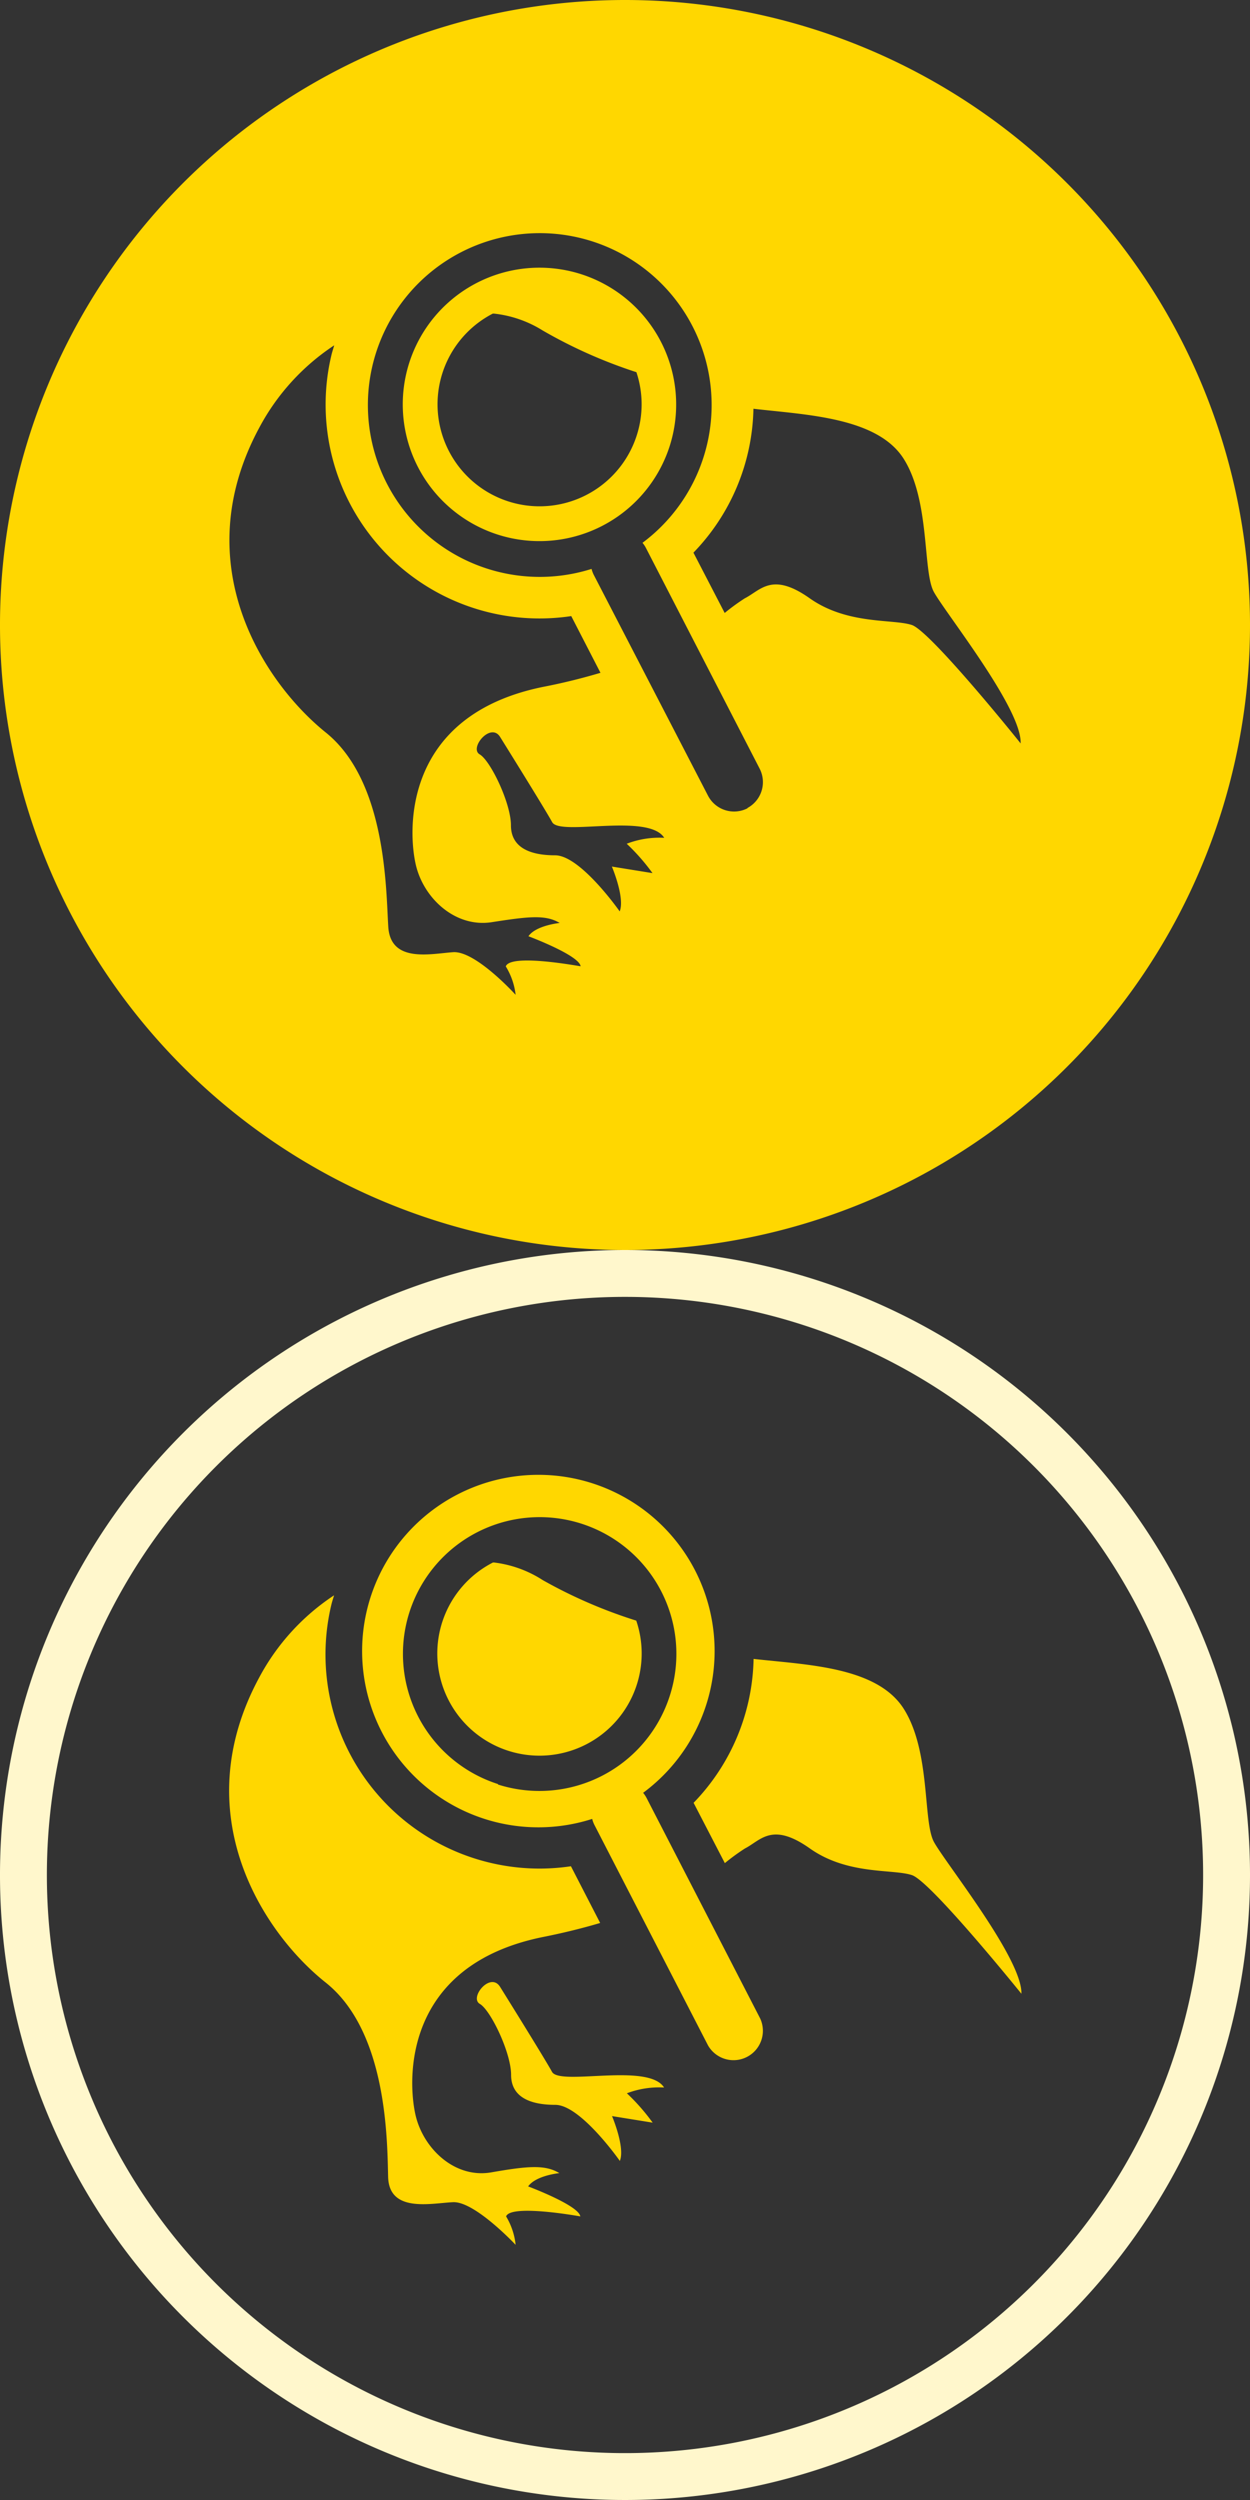 <svg xmlns="http://www.w3.org/2000/svg" viewBox="0 0 80 160"><rect x="0" y="0" width="80" height="160" fill="#333333" stroke="none"/><title>tools-kiwisaver-fund-finder</title><path d="M40,83A37,37,0,1,1,3,120,37,37,0,0,1,40,83m0-3a40,40,0,1,0,40,40A40,40,0,0,0,40,80Z" transform="translate(0 0)" style="fill:#fff7cc"/><path d="M32,127.15s2.83,4.54,3.33,5.45,6.16-.61,7.17,1a5.82,5.82,0,0,0-2.38.37,13.19,13.19,0,0,1,1.65,1.88l-2.6-.42s.85,2,.5,2.87c0,0-2.51-3.59-4.13-3.59s-2.83-.5-2.83-1.92-1.31-4.14-2-4.54S31.38,126.18,32,127.15Z" transform="translate(0 0)" style="fill:gold"/><path d="M31.38,119.22A13.7,13.7,0,0,1,21.2,102.73c.05-.22.12-.42.18-.63a14.43,14.43,0,0,0-4.79,5.26c-4.75,8.8.3,16.38,4.25,19.52s3.94,10.11,4,12.44S27.61,141,29,140.94,33,143.67,33,143.67a4.42,4.42,0,0,0-.61-1.82c.3-.81,4.75,0,4.75,0-.1-.71-3.34-1.92-3.34-1.92.51-.71,2-.85,2-.85-.91-.55-2-.46-4.35-.05s-4.35-1.52-4.85-3.64-.91-9.61,8.19-11.43c1.35-.27,2.54-.57,3.62-.89l-1.87-3.63A13.65,13.65,0,0,1,31.38,119.22Z" transform="translate(0 0)" style="fill:gold"/><path d="M59.77,117.88c-.71-1.31-.2-5.76-1.92-8.5s-6.3-2.83-9.62-3.21a13.61,13.61,0,0,1-3.84,9.21l2,3.86a13.38,13.38,0,0,1,1.29-.94c1-.51,1.72-1.72,4.15,0s5.33,1.3,6.54,1.71,7,7.59,7,7.59C65.44,125.37,60.48,119.2,59.77,117.88Z" transform="translate(0 0)" style="fill:gold"/><path d="M48.65,129.18l-7.27-14.11a1.86,1.86,0,0,0-.22-.33,11.28,11.28,0,1,0-3.26,1.67,1.86,1.86,0,0,0,.14.38l7.27,14.11a1.88,1.88,0,0,0,3.34-1.72Zm-16.78-15a8.75,8.75,0,1,1,11-5.66A8.76,8.76,0,0,1,31.87,114.21Z" transform="translate(0 0)" style="fill:gold;fill-rule:evenodd"/><path d="M34.74,101.13A7.37,7.37,0,0,0,31.62,100l-.07,0a6.54,6.54,0,1,0,9.17,3.72A31.15,31.15,0,0,1,34.74,101.13Z" transform="translate(0 0)" style="fill:gold"/><path d="M37.2,17.55a8.75,8.75,0,1,0,5.66,11A8.76,8.76,0,0,0,37.2,17.55Zm3.55,10.32a6.53,6.53,0,1,1-9.21-7.8l.07,0a7.37,7.37,0,0,1,3.12,1.08,31.15,31.15,0,0,0,6,2.67A6.49,6.49,0,0,1,40.75,27.87Z" transform="translate(0 0)" style="fill:gold"/><path d="M40,0A40,40,0,1,0,80,40,40,40,0,0,0,40,0ZM32.37,61.85A4.42,4.42,0,0,1,33,63.67S30.44,60.84,29,60.94s-4,.71-4.15-1.62-.1-9.3-4-12.44-9-10.72-4.25-19.52a14.43,14.43,0,0,1,4.79-5.26c-.06.21-.13.42-.18.63a13.69,13.69,0,0,0,15.35,16.7l1.87,3.63c-1.08.32-2.28.63-3.62.89-9.1,1.82-8.7,9.3-8.19,11.43s2.53,4,4.85,3.64,3.44-.5,4.35.05c0,0-1.52.15-2,.85,0,0,3.24,1.21,3.34,1.92C37.12,61.85,32.67,61,32.37,61.85ZM40.11,54a13.19,13.19,0,0,1,1.65,1.88l-2.6-.42s.85,2,.5,2.87c0,0-2.51-3.59-4.13-3.59s-2.83-.5-2.83-1.92-1.31-4.14-2-4.54.71-2.09,1.31-1.11c0,0,2.83,4.54,3.33,5.45s6.16-.61,7.17,1A5.82,5.82,0,0,0,40.11,54Zm7.73-2.27a1.88,1.88,0,0,1-2.53-.81L38,36.79a1.86,1.86,0,0,1-.14-.38,11,11,0,1,1,3.26-1.67,1.86,1.86,0,0,1,.22.33l7.27,14.11A1.88,1.88,0,0,1,47.84,51.71ZM58.36,40c-1.21-.4-4.12,0-6.54-1.71s-3.14-.51-4.15,0a13.38,13.38,0,0,0-1.29.94l-2-3.86a13.61,13.61,0,0,0,3.84-9.21c3.33.39,7.93.53,9.62,3.21s1.21,7.18,1.92,8.5,5.66,7.49,5.56,9.71C65.34,47.59,59.57,40.41,58.36,40Z" transform="translate(0 0)" style="fill:gold"/></svg>